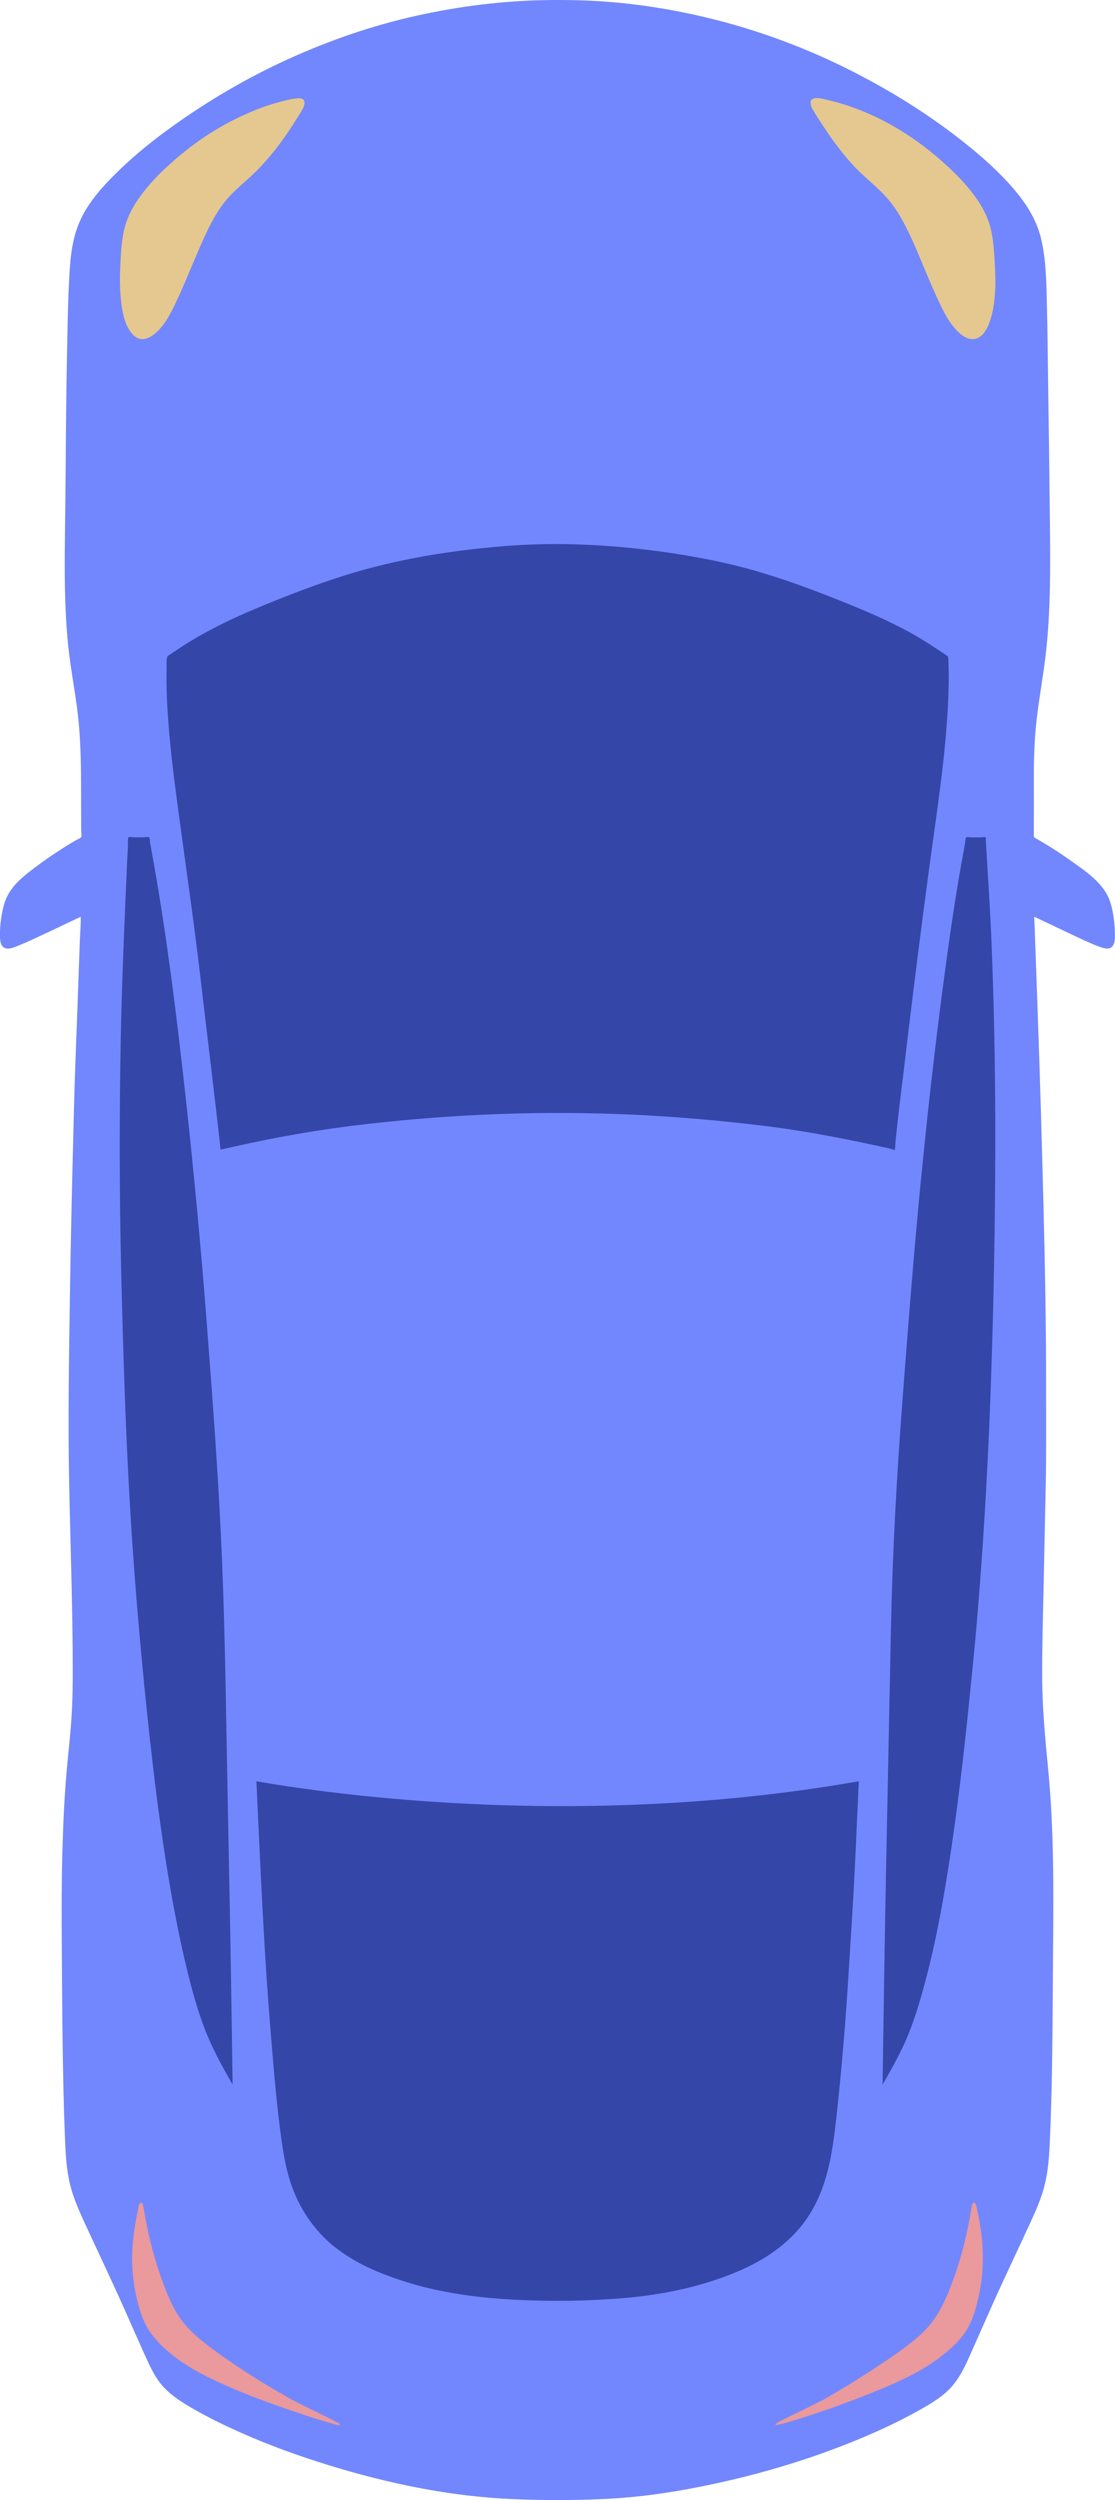 <?xml version="1.0" encoding="UTF-8" standalone="no"?>
<svg
   version="1.0"
   x="0px"
   y="0px"
   viewBox="0 0 41.377 92.737"
   enable-background="new 0 0 100 100"
   xml:space="preserve"
   id="svg2"
   sodipodi:docname="car-blue.svg"
   width="41.377"
   height="92.737"
   inkscape:version="1.3 (0e150ed6c4, 2023-07-21)"
   xmlns:inkscape="http://www.inkscape.org/namespaces/inkscape"
   xmlns:sodipodi="http://sodipodi.sourceforge.net/DTD/sodipodi-0.dtd"
   xmlns="http://www.w3.org/2000/svg"
   xmlns:svg="http://www.w3.org/2000/svg"><defs
     id="defs2" /><sodipodi:namedview
     id="namedview2"
     pagecolor="#ffffff"
     bordercolor="#000000"
     borderopacity="0.25"
     inkscape:showpageshadow="2"
     inkscape:pageopacity="0.0"
     inkscape:pagecheckerboard="0"
     inkscape:deskcolor="#d1d1d1"
     inkscape:zoom="9.3771595"
     inkscape:cx="30.766246"
     inkscape:cy="56.040425"
     inkscape:window-width="2560"
     inkscape:window-height="1417"
     inkscape:window-x="4912"
     inkscape:window-y="389"
     inkscape:window-maximized="1"
     inkscape:current-layer="svg2"
     showguides="true" /><path
     id="rect2"
     style="fill:#3446a8;fill-opacity:1;stroke-width:6.312;stroke-dasharray:12.624, 6.312"
     inkscape:label="windows"
     d="m 20.123,18.186 c -3.939,0.075 -7.843,0.959 -11.441,2.559 -1.443,0.627 -2.919,1.342 -4.103,2.363 -0.661,1.17 -0.341,2.565 -0.327,3.844 0.058,0.709 0.13,1.417 0.221,2.123 -0.51,0.215 -0.4,0.933 -0.443,1.657 -0.536,1.238 -0.09,1.932 -0.226,3.245 -0.362,8.296 -0.333,16.428 0.235,24.71 0.478,5.448 -0.135,10.954 1.334,16.243 0.87,2.871 2.779,5.263 4.075,7.936 0.441,0.695 0.865,1.4 1.264,2.121 -0.184,-0.972 0.571,0.165 0.991,0.303 3.199,2.016 7.148,2.157 10.816,2.004 2.89,-0.172 5.976,-0.801 8.174,-2.816 -0.117,1.028 0.446,-0.437 0.691,-0.736 0.98,-1.592 1.828,-3.27 2.793,-4.876 1.171,-1.827 1.938,-3.872 2.374,-5.992 1.093,-5.152 0.455,-9.914 0.85,-15.157 0.523,-8.784 0.988,-18.116 0.408,-26.898 -0.19,-0.499 -0.153,-1.032 -0.622,-1.234 -0.53,-0.109 -0.592,-0.231 -0.203,-1.098 0.149,-1.534 0.343,-3.103 0.134,-4.634 -0.13,-0.539 -0.389,-0.982 -0.908,-1.221 -2.441,-1.663 -5.264,-2.672 -8.078,-3.503 -2.609,-0.667 -5.317,-0.971 -8.008,-0.943 z m 8.818,25.76 -3.964,-0.838 c 0.079,-0.822 2.313,1.454 2.392,0.632 z m -7.974,-0.662 c 3.737,0.037 7.486,0.347 11.137,1.168 -0.604,6.492 -1.073,13.002 -1.117,19.525 -0.059,0.501 -0.982,0.236 -1.389,0.427 -1.927,0.274 -3.867,0.438 -5.811,0.528 -0.49,0.018 -1.336,0.05 -1.964,0.053 C 18.004,65.038 14.177,64.785 10.402,64.191 10.347,57.597 9.881,51.014 9.281,44.449 c 1.448,-0.329 3.166,-0.604 4.479,-0.762 2.393,-0.269 4.799,-0.413 7.207,-0.404 z"
     sodipodi:nodetypes="cccccccccccccccccccccccccccccccccccccccc" /><path
     id="path4"
     style="fill:#e5c890;fill-opacity:1;stroke-width:6.312;stroke-dasharray:12.624, 6.312"
     inkscape:label="front-lamps"
     d="M 12.178,2.754 C 9.269,3.21 6.526,4.788 4.748,7.106 3.561,8.734 3.263,10.303 3.507,12.218 3.685,13.666 3.998,14.795 5.564,14.559 7.311,14.355 8.173,12.583 8.758,11.127 9.254,9.994 9.622,8.708 10.703,7.977 11.704,6.988 12.6,5.841 13.186,4.57 13.623,3.415 14.163,2.648 12.939,2.374 12.675,2.284 12.454,2.73 12.178,2.754 Z M 28.221,2.569 c -1.371,0.233 -0.556,1.044 0.081,2.252 0.763,1.451 1.864,2.742 3.101,3.834 1.257,1.727 1.412,4.234 3.284,5.506 1.295,0.921 2.55,-0.192 3.104,-1.654 0.679,-1.646 0.384,-2.193 0.006,-3.894 C 36.995,6.361 34.495,4.914 32.489,3.763 31.279,3.192 30.549,2.591 29.184,2.695 l -1.637,0.493 z"
     sodipodi:nodetypes="ccccccccccccccccccc" /><path
     id="path5"
     style="fill:#ea999c;fill-opacity:1;stroke-width:6.312;stroke-dasharray:12.624, 6.312"
     inkscape:label="rear-lamps"
     d="m 35.615,79.773 c -0.691,0.027 -1.061,0.614 -1.371,1.15 -0.38,1.395 -0.473,2.959 -1.379,4.146 -1.557,1.302 -3.367,2.251 -5.176,3.152 -0.513,0.313 -0.784,0.789 -0.904,1.369 0.005,0.485 -0.803,1.324 -0.202,1.548 0.855,0.288 1.226,0.056 2.173,-0.183 2.173,-0.586 2.757,-0.644 4.713,-1.773 1.468,-0.855 3.555,-4.198 3.788,-5.912 0.296,-1.685 1.297,-1.346 0.503,-2.891 -0.487,-0.223 -0.905,-0.86 -1.439,-0.804 -0.235,0.065 -0.471,0.131 -0.706,0.196 z M 3.852,80.252 c -0.873,0.819 0.873,0.755 0.744,1.865 -0.074,2.05 0.723,5.452 2.498,6.656 2.028,1.46 3.455,1.466 5.82,2.182 0.946,0.147 1.101,0.772 2.055,0.724 C 14.742,90.708 14.674,89.64 14.348,88.732 13.148,87.744 11.605,87.311 10.349,86.397 9.381,85.731 8.161,85.138 7.889,83.88 7.44,82.871 7.482,81.704 7,80.723 6.722,80.138 6.39,79.637 5.667,79.743 c -0.564,-0.039 -1.218,-0.35 -1.565,0.272 -0.083,0.079 -0.167,0.158 -0.25,0.237 z"
     sodipodi:nodetypes="cccccccccccccccccccccccc" /><path
     d="m 20.36,0.002 c -1.66,0.02 -3.311,0.226 -4.931,0.587 -1.618,0.361 -3.191,0.905 -4.7,1.588 -1.519,0.687 -2.972,1.537 -4.327,2.507 -0.683,0.489 -1.34,1.015 -1.946,1.598 -0.575,0.553 -1.154,1.17 -1.485,1.905 -0.342,0.76 -0.377,1.586 -0.416,2.405 -0.042,0.885 -0.051,1.772 -0.07,2.658 -0.038,1.797 -0.041,3.596 -0.06,5.394 -0.019,1.757 -0.074,3.519 0.102,5.271 0.087,0.871 0.264,1.73 0.363,2.6 0.099,0.866 0.116,1.732 0.118,2.603 l 0.003,1.343 c 2.67e-4,0.109 5.11e-4,0.218 7.17e-4,0.327 1.11e-4,0.06 0.027,0.211 6.37e-4,0.262 -0.023,0.044 -0.132,0.083 -0.177,0.108 -0.095,0.054 -0.189,0.109 -0.282,0.167 -0.355,0.219 -0.705,0.446 -1.04,0.694 -0.3,0.223 -0.608,0.442 -0.87,0.71 -0.238,0.243 -0.407,0.511 -0.498,0.839 -0.098,0.356 -0.15,0.761 -0.147,1.131 0.001,0.144 0.011,0.373 0.153,0.454 0.15,0.086 0.367,-0.01 0.51,-0.067 0.395,-0.159 0.779,-0.344 1.164,-0.525 0.39,-0.184 0.779,-0.37 1.168,-0.554 0.012,0.271 -0.018,0.552 -0.028,0.824 -0.011,0.296 -0.021,0.591 -0.032,0.887 -0.021,0.586 -0.042,1.172 -0.063,1.758 -0.042,1.169 -0.092,2.338 -0.122,3.507 -0.06,2.352 -0.119,4.704 -0.154,7.057 -0.034,2.308 -0.074,4.619 -0.029,6.928 0.046,2.336 0.134,4.674 0.134,7.011 -6.1e-5,0.553 -0.006,1.107 -0.041,1.659 -0.035,0.569 -0.096,1.135 -0.152,1.702 -0.112,1.127 -0.16,2.248 -0.192,3.382 -0.033,1.166 -0.03,2.335 -0.021,3.502 0.01,1.19 0.013,2.38 0.031,3.57 0.017,1.181 0.039,2.362 0.087,3.541 0.023,0.575 0.054,1.156 0.194,1.717 0.134,0.535 0.367,1.037 0.597,1.536 0.495,1.072 1.004,2.137 1.482,3.217 0.223,0.504 0.443,1.005 0.67,1.507 0.209,0.462 0.417,0.94 0.783,1.303 0.364,0.361 0.817,0.619 1.262,0.866 0.496,0.274 1.007,0.52 1.525,0.75 1.064,0.473 2.16,0.869 3.273,1.212 2.193,0.677 4.494,1.156 6.79,1.256 1.185,0.052 2.372,0.052 3.557,-0.008 1.168,-0.059 2.326,-0.226 3.472,-0.456 2.265,-0.453 4.489,-1.13 6.597,-2.078 0.518,-0.233 1.026,-0.488 1.521,-0.766 0.443,-0.249 0.913,-0.528 1.238,-0.927 0.337,-0.413 0.541,-0.916 0.756,-1.399 0.224,-0.503 0.447,-1.008 0.672,-1.513 0.461,-1.036 0.954,-2.058 1.427,-3.089 0.199,-0.433 0.396,-0.871 0.519,-1.333 0.133,-0.499 0.179,-1.014 0.204,-1.528 0.114,-2.344 0.107,-4.694 0.127,-7.04 0.019,-2.292 0.042,-4.607 -0.176,-6.885 -0.109,-1.139 -0.22,-2.27 -0.226,-3.415 -0.006,-1.195 0.031,-2.39 0.056,-3.584 0.025,-1.194 0.05,-2.387 0.075,-3.581 0.025,-1.186 0.012,-2.373 0.014,-3.559 0.003,-2.344 -0.043,-4.691 -0.103,-7.035 -0.061,-2.386 -0.131,-4.77 -0.216,-7.155 -0.02,-0.566 -0.041,-1.132 -0.061,-1.699 -0.01,-0.281 -0.02,-0.561 -0.03,-0.842 -0.005,-0.146 -0.01,-0.292 -0.016,-0.438 -0.003,-0.073 -0.005,-0.146 -0.008,-0.219 -0.001,-0.038 -0.02,-0.112 0.002,-0.142 0.417,0.198 0.834,0.397 1.252,0.594 0.384,0.181 0.766,0.369 1.164,0.517 0.138,0.051 0.346,0.121 0.466,-0.004 0.096,-0.099 0.103,-0.271 0.103,-0.399 3.89e-4,-0.407 -0.045,-0.838 -0.164,-1.228 -0.222,-0.727 -0.946,-1.188 -1.534,-1.605 -0.35,-0.249 -0.712,-0.482 -1.084,-0.697 -0.05,-0.029 -0.1,-0.057 -0.149,-0.086 -0.061,-0.035 -0.077,-0.04 -0.077,-0.111 2.06e-4,-0.118 4.96e-4,-0.236 7.86e-4,-0.355 5.57e-4,-0.229 0.001,-0.457 0.002,-0.686 0.002,-0.895 -0.02,-1.795 0.047,-2.688 0.065,-0.867 0.222,-1.718 0.34,-2.578 0.241,-1.753 0.225,-3.515 0.207,-5.281 -0.018,-1.791 -0.043,-3.581 -0.069,-5.372 -0.013,-0.892 -0.019,-1.785 -0.042,-2.676 C 38.833,10.531 38.825,9.676 38.638,8.869 38.449,8.057 37.973,7.389 37.419,6.783 36.846,6.157 36.194,5.604 35.524,5.086 34.225,4.082 32.792,3.216 31.32,2.491 29.81,1.748 28.22,1.16 26.589,0.743 c -1.63,-0.417 -3.318,-0.676 -5,-0.729 -0.409,-0.013 -0.819,-0.017 -1.229,-0.012 z M 31.03,78.609 c -0.142,1.273 -0.329,2.553 -1.058,3.64 -0.693,1.032 -1.734,1.677 -2.873,2.122 -1.24,0.484 -2.554,0.75 -3.877,0.867 -1.383,0.122 -2.784,0.138 -4.171,0.064 -1.348,-0.073 -2.689,-0.251 -3.98,-0.655 -1.166,-0.364 -2.344,-0.882 -3.186,-1.796 -0.399,-0.433 -0.721,-0.938 -0.949,-1.481 -0.248,-0.589 -0.378,-1.219 -0.469,-1.849 -0.198,-1.367 -0.307,-2.749 -0.421,-4.125 -0.23,-2.759 -0.355,-5.528 -0.483,-8.293 -0.016,-0.343 -0.032,-0.686 -0.048,-1.029 0.742,0.13 1.488,0.24 2.235,0.338 1.178,0.154 2.361,0.275 3.545,0.367 1.521,0.118 3.046,0.188 4.572,0.21 1.79,0.025 3.581,-0.016 5.368,-0.131 1.97,-0.126 3.935,-0.341 5.884,-0.658 0.25,-0.041 0.5,-0.083 0.75,-0.127 -0.076,1.627 -0.137,3.256 -0.239,4.882 -0.102,1.63 -0.192,3.26 -0.331,4.887 -0.079,0.924 -0.166,1.846 -0.269,2.768 z m 2.466,-38.566 c -0.062,0.52 -0.128,1.039 -0.185,1.56 -0.028,0.25 -0.054,0.5 -0.081,0.75 -0.005,0.049 -5.22e-4,0.28 -0.035,0.302 -0.021,0.013 -0.11,-0.011 -0.135,-0.013 h 0.136 c -1.593,-0.355 -3.184,-0.676 -4.805,-0.875 -1.635,-0.201 -3.281,-0.345 -4.926,-0.421 -1.65,-0.076 -3.305,-0.082 -4.956,-0.022 -1.655,0.06 -3.31,0.189 -4.955,0.377 -1.62,0.185 -3.217,0.462 -4.807,0.817 -0.187,0.042 -0.373,0.088 -0.561,0.125 -0.233,-2.112 -0.497,-4.221 -0.742,-6.332 -0.247,-2.12 -0.557,-4.234 -0.841,-6.35 -0.142,-1.059 -0.277,-2.118 -0.357,-3.183 -0.04,-0.529 -0.067,-1.059 -0.068,-1.589 -2.29e-4,-0.132 0.002,-0.264 0.005,-0.396 0.003,-0.121 -0.015,-0.279 0.015,-0.395 0.017,-0.067 0.023,-0.06 0.091,-0.106 0.053,-0.036 0.106,-0.071 0.159,-0.107 0.106,-0.071 0.212,-0.141 0.319,-0.211 0.858,-0.557 1.775,-0.999 2.717,-1.395 0.961,-0.405 1.936,-0.781 2.925,-1.111 2.002,-0.669 4.097,-1.026 6.197,-1.202 2.117,-0.178 4.228,-0.062 6.327,0.253 1.036,0.156 2.067,0.359 3.075,0.648 1.011,0.29 2.003,0.652 2.981,1.039 0.959,0.381 1.922,0.778 2.825,1.281 0.447,0.249 0.874,0.53 1.298,0.816 0.06,0.041 0.061,0.033 0.075,0.095 0.015,0.067 0.007,0.153 0.01,0.222 0.005,0.133 0.009,0.267 0.009,0.4 0.002,0.265 -0.003,0.53 -0.013,0.795 -0.078,2.123 -0.422,4.23 -0.704,6.332 -0.284,2.115 -0.554,4.231 -0.807,6.35 -0.061,0.516 -0.123,1.031 -0.184,1.547 z M 4.846,12.312 c -0.236,-0.333 -0.31,-0.758 -0.354,-1.155 -0.053,-0.468 -0.045,-0.94 -0.022,-1.409 0.022,-0.451 0.05,-0.916 0.17,-1.352 0.106,-0.382 0.294,-0.735 0.523,-1.057 0.476,-0.67 1.104,-1.253 1.746,-1.761 C 7.595,5.032 8.35,4.574 9.152,4.22 9.602,4.021 10.068,3.856 10.546,3.738 c 0.119,-0.029 0.239,-0.058 0.36,-0.075 0.097,-0.014 0.234,-0.039 0.325,0.013 0.059,0.034 0.075,0.092 0.07,0.158 -0.004,0.043 -0.041,0.215 -0.086,0.218 0.02,0.007 -0.172,0.301 -0.203,0.35 -0.096,0.151 -0.192,0.303 -0.292,0.452 -0.205,0.305 -0.423,0.602 -0.658,0.886 -0.238,0.288 -0.493,0.561 -0.767,0.814 -0.271,0.25 -0.558,0.484 -0.806,0.758 -0.505,0.559 -0.817,1.272 -1.115,1.955 -0.313,0.717 -0.595,1.448 -0.942,2.149 -0.172,0.347 -0.373,0.696 -0.672,0.949 -0.138,0.116 -0.315,0.224 -0.502,0.213 -0.174,-0.01 -0.314,-0.131 -0.411,-0.267 z m 0.728,52.313 c -0.315,-2.884 -0.574,-5.774 -0.745,-8.67 -0.17,-2.879 -0.258,-5.762 -0.328,-8.645 -0.07,-2.902 -0.075,-5.808 -0.021,-8.71 0.036,-1.943 0.117,-3.884 0.202,-5.826 0.02,-0.464 0.039,-0.927 0.065,-1.39 0.003,-0.054 -0.016,-0.294 0.024,-0.324 0.03,-0.023 0.166,0 0.204,0 h 0.186 0.154 c 0.043,0 0.181,-0.025 0.217,0 0.027,0.018 0.034,0.18 0.041,0.217 0.013,0.072 0.026,0.144 0.039,0.217 0.034,0.188 0.067,0.375 0.101,0.563 0.502,2.841 0.852,5.71 1.169,8.577 0.314,2.845 0.581,5.695 0.799,8.549 0.222,2.894 0.438,5.788 0.558,8.689 0.121,2.923 0.15,5.85 0.209,8.774 0.058,2.886 0.113,5.771 0.155,8.657 0.01,0.674 0.019,1.349 0.029,2.023 -0.415,-0.72 -0.811,-1.446 -1.096,-2.228 -0.289,-0.794 -0.5,-1.617 -0.691,-2.44 -0.391,-1.687 -0.672,-3.4 -0.91,-5.115 -0.135,-0.971 -0.252,-1.944 -0.358,-2.919 z m 0.626,22.569 C 5.814,86.853 5.494,86.485 5.302,86.001 5.106,85.506 4.998,84.965 4.938,84.438 c -0.062,-0.54 -0.037,-1.075 0.034,-1.613 0.034,-0.262 0.078,-0.522 0.131,-0.78 0.02,-0.097 0.031,-0.222 0.087,-0.306 0.107,-0.159 0.149,0.219 0.159,0.278 0.047,0.275 0.099,0.551 0.16,0.823 0.116,0.521 0.259,1.035 0.434,1.539 0.171,0.492 0.359,0.992 0.629,1.439 0.263,0.436 0.625,0.783 1.025,1.093 0.952,0.738 1.986,1.393 3.033,1.986 -0.025,-0.014 -0.05,-0.028 -0.075,-0.042 0.144,0.087 0.29,0.169 0.44,0.244 -0.067,-0.037 -0.135,-0.075 -0.202,-0.112 0.552,0.305 1.131,0.555 1.687,0.852 0.023,0.012 0.158,0.069 0.131,0.107 -0.03,0.043 -0.333,-0.065 -0.363,-0.073 -0.305,-0.084 -0.608,-0.179 -0.908,-0.279 -1.181,-0.392 -2.365,-0.812 -3.487,-1.352 -0.589,-0.283 -1.16,-0.616 -1.651,-1.05 z M 36.279,82.045 c 0.214,0.99 0.27,1.994 0.07,2.99 -0.095,0.475 -0.219,0.965 -0.472,1.383 -0.233,0.385 -0.585,0.702 -0.937,0.977 -0.736,0.576 -1.602,0.961 -2.462,1.312 -0.932,0.38 -1.884,0.723 -2.845,1.022 -0.257,0.08 -0.519,0.168 -0.785,0.216 -0.084,0.015 -0.096,-0.011 -0.025,-0.06 0.072,-0.049 0.157,-0.087 0.234,-0.127 0.508,-0.265 1.032,-0.493 1.534,-0.77 -0.067,0.037 -0.135,0.075 -0.202,0.112 0.15,-0.075 0.296,-0.158 0.44,-0.244 -0.025,0.014 -0.05,0.028 -0.075,0.042 0.623,-0.353 1.231,-0.736 1.827,-1.132 0.573,-0.38 1.165,-0.768 1.664,-1.245 0.491,-0.469 0.781,-1.057 1.025,-1.682 0.259,-0.662 0.461,-1.347 0.613,-2.041 0.044,-0.201 0.081,-0.404 0.118,-0.607 0.016,-0.089 0.033,-0.179 0.047,-0.268 0.009,-0.057 0.015,-0.174 0.067,-0.212 0.101,-0.073 0.15,0.271 0.164,0.334 z M 36.035,62.413 c -0.197,2.021 -0.421,4.039 -0.717,6.048 -0.292,1.982 -0.644,3.982 -1.226,5.902 -0.157,0.518 -0.338,1.029 -0.567,1.52 -0.231,0.495 -0.501,0.97 -0.773,1.443 0.04,-2.804 0.081,-5.608 0.138,-8.412 0.057,-2.832 0.115,-5.663 0.172,-8.495 0.057,-2.834 0.215,-5.672 0.43,-8.498 0.213,-2.799 0.43,-5.597 0.707,-8.391 0.277,-2.8 0.6,-5.594 0.989,-8.38 0.098,-0.699 0.201,-1.398 0.314,-2.095 0.055,-0.34 0.114,-0.68 0.174,-1.019 0.029,-0.166 0.059,-0.332 0.089,-0.498 0.016,-0.087 0.031,-0.173 0.047,-0.26 0.005,-0.031 0.018,-0.201 0.041,-0.217 0.032,-0.022 0.156,0 0.194,0 h 0.174 0.167 c 0.029,0 0.168,-0.02 0.189,0 0.013,0.012 0.005,0.092 0.006,0.107 0.005,0.091 0.011,0.183 0.016,0.274 0.07,1.191 0.15,2.382 0.198,3.574 0.113,2.814 0.151,5.631 0.134,8.448 -0.017,2.833 -0.075,5.668 -0.183,8.5 -0.107,2.809 -0.273,5.616 -0.516,8.416 -0.059,0.679 -0.129,1.356 -0.195,2.034 z M 30.716,3.71 c 1.493,0.342 2.89,1.12 4.051,2.108 0.543,0.463 1.075,0.976 1.483,1.565 0.197,0.284 0.362,0.593 0.466,0.924 0.115,0.367 0.152,0.758 0.179,1.139 0.054,0.775 0.096,1.612 -0.127,2.366 -0.084,0.283 -0.246,0.673 -0.565,0.753 -0.34,0.086 -0.66,-0.243 -0.849,-0.483 C 35.132,11.801 34.975,11.474 34.823,11.151 34.649,10.779 34.489,10.401 34.33,10.023 34.021,9.29 33.727,8.534 33.302,7.86 33.1,7.539 32.858,7.257 32.581,6.999 32.302,6.739 32.01,6.495 31.745,6.219 31.216,5.667 30.781,5.044 30.37,4.402 30.339,4.353 30.147,4.059 30.167,4.052 c -0.041,-0.003 -0.076,-0.157 -0.082,-0.194 -0.009,-0.058 -0.007,-0.122 0.04,-0.164 0.135,-0.121 0.44,-0.016 0.592,0.016 z"
     id="path1"
     style="display:inline;fill:#7287fd;fill-opacity:1"
     sodipodi:nodetypes="csssccscccsccscssssscscscsccsssscsssssssssssssscsssssssssssssscsssccccsscscssscscccscscssssscssssssssssscssssscsssscscsccsscsscsssscscccssssssssscccssccscsccsssssccccsscssscssssssscsscssscsssssccssssssssssssssssccccssccsssssssssssccccssssssssscssscsssssssscsscsscccsssccsssssssssssssscccss"
     inkscape:label="car" /></svg>
